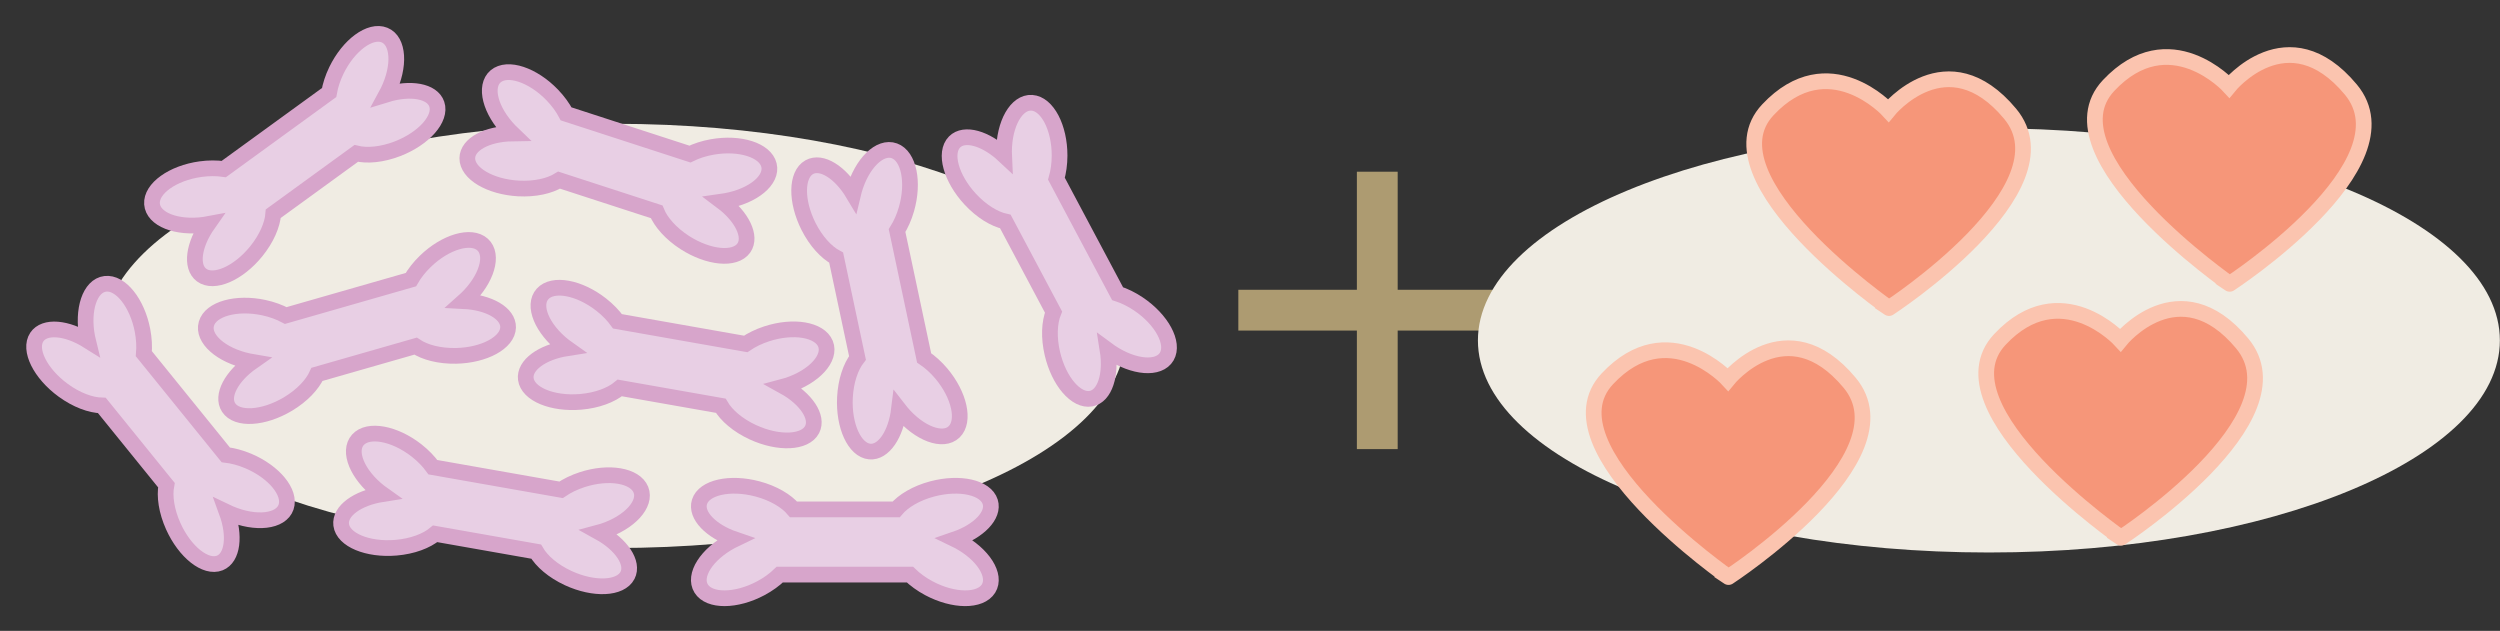 <?xml version="1.0" encoding="UTF-8" standalone="no"?>
<!DOCTYPE svg PUBLIC "-//W3C//DTD SVG 1.1//EN" "http://www.w3.org/Graphics/SVG/1.1/DTD/svg11.dtd">
<svg width="100%" height="100%" viewBox="0 0 955 241" version="1.1" xmlns="http://www.w3.org/2000/svg" xmlns:xlink="http://www.w3.org/1999/xlink" xml:space="preserve" xmlns:serif="http://www.serif.com/" style="fill-rule:evenodd;clip-rule:evenodd;stroke-linecap:round;">
    <rect x="0" y="0" width="955" height="241" fill="#333333" stroke="none"/>
    <g transform="matrix(1,0,0,1,-269,-2320)">
        <g>
            <g transform="matrix(183.333,0,0,183.333,722.244,2491.56)">
                <path d="M0.355,-0L0.355,-0.247L0.108,-0.247L0.108,-0.332L0.355,-0.332L0.355,-0.578L0.44,-0.578L0.44,-0.332L0.687,-0.332L0.687,-0.247L0.44,-0.247L0.44,-0L0.355,-0Z" style="fill:rgb(173,155,113);fill-rule:nonzero;"/>
            </g>
            <g transform="matrix(4.167,0,0,4.167,503.688,2367.29)">
                <path d="M0,38.889C25.87,38.889 46.843,30.184 46.843,19.446C46.843,8.705 25.87,0 0,0C-25.87,0 -46.843,8.705 -46.843,19.446C-46.843,30.184 -25.87,38.889 0,38.889" style="fill:rgb(240,236,227);fill-rule:nonzero;"/>
            </g>
            <g transform="matrix(4.167,0,0,4.167,453.342,2476.59)">
                <path d="M0,-15.16C-1.048,-16.103 -3.397,-15.415 -5.248,-13.621C-5.802,-13.084 -6.246,-12.51 -6.571,-11.943L-18.042,-8.653C-18.619,-8.962 -19.3,-9.214 -20.054,-9.376C-22.574,-9.916 -24.931,-9.255 -25.319,-7.899C-25.708,-6.545 -23.979,-5.009 -21.459,-4.47C-21.347,-4.445 -21.235,-4.426 -21.124,-4.407C-23.021,-3.083 -23.979,-1.287 -23.28,-0.22C-22.519,0.943 -20.084,0.8 -17.843,-0.539C-16.543,-1.316 -15.598,-2.322 -15.178,-3.259L-6.142,-5.849C-5.29,-5.278 -3.954,-4.927 -2.441,-4.956C0.169,-5.008 2.31,-6.178 2.34,-7.566C2.367,-8.843 0.603,-9.857 -1.708,-9.974C-1.623,-10.05 -1.539,-10.126 -1.456,-10.205C0.395,-11.998 1.047,-14.216 0,-15.16" style="fill:rgb(232,207,228);fill-rule:nonzero;"/>
            </g>
            <g transform="matrix(4.167,0,0,4.167,453.342,2476.59)">
                <path d="M0,-15.16C-1.048,-16.103 -3.397,-15.415 -5.248,-13.621C-5.802,-13.084 -6.246,-12.51 -6.571,-11.943L-18.042,-8.653C-18.619,-8.962 -19.3,-9.214 -20.054,-9.376C-22.574,-9.916 -24.931,-9.255 -25.319,-7.899C-25.708,-6.545 -23.979,-5.009 -21.459,-4.47C-21.347,-4.445 -21.235,-4.426 -21.124,-4.407C-23.021,-3.083 -23.979,-1.287 -23.28,-0.22C-22.519,0.943 -20.084,0.8 -17.843,-0.539C-16.543,-1.316 -15.598,-2.322 -15.178,-3.259L-6.142,-5.849C-5.29,-5.278 -3.954,-4.927 -2.441,-4.956C0.169,-5.008 2.31,-6.178 2.34,-7.566C2.367,-8.843 0.603,-9.857 -1.708,-9.974C-1.623,-10.05 -1.539,-10.126 -1.456,-10.205C0.395,-11.998 1.047,-14.216 0,-15.16Z" style="fill:none;fill-rule:nonzero;stroke:rgb(215,165,203);stroke-width:1.44px;"/>
            </g>
            <g transform="matrix(4.167,0,0,4.167,584.342,2466.25)">
                <path d="M0,-3.578C-0.528,-4.885 -2.941,-5.296 -5.391,-4.495C-6.124,-4.256 -6.775,-3.934 -7.316,-3.567L-19.068,-5.64C-19.451,-6.17 -19.952,-6.694 -20.559,-7.17C-22.587,-8.76 -24.996,-9.199 -25.939,-8.151C-26.882,-7.103 -26.002,-4.967 -23.974,-3.377C-23.883,-3.307 -23.791,-3.238 -23.699,-3.173C-25.985,-2.815 -27.633,-1.621 -27.473,-0.354C-27.297,1.023 -25.047,1.962 -22.446,1.741C-20.937,1.612 -19.646,1.122 -18.858,0.465L-9.601,2.097C-9.085,2.984 -8.04,3.887 -6.667,4.524C-4.297,5.621 -1.861,5.508 -1.225,4.274C-0.641,3.138 -1.782,1.452 -3.807,0.334C-3.698,0.305 -3.589,0.273 -3.48,0.237C-1.03,-0.563 0.528,-2.27 0,-3.578" style="fill:rgb(232,207,228);fill-rule:nonzero;"/>
            </g>
            <g transform="matrix(4.167,0,0,4.167,584.342,2466.25)">
                <path d="M0,-3.578C-0.528,-4.885 -2.941,-5.296 -5.391,-4.495C-6.124,-4.256 -6.775,-3.934 -7.316,-3.567L-19.068,-5.64C-19.451,-6.17 -19.952,-6.694 -20.559,-7.17C-22.587,-8.76 -24.996,-9.199 -25.939,-8.151C-26.882,-7.103 -26.002,-4.967 -23.974,-3.377C-23.883,-3.307 -23.791,-3.238 -23.699,-3.173C-25.985,-2.815 -27.633,-1.621 -27.473,-0.354C-27.297,1.023 -25.047,1.962 -22.446,1.741C-20.937,1.612 -19.646,1.122 -18.858,0.465L-9.601,2.097C-9.085,2.984 -8.04,3.887 -6.667,4.524C-4.297,5.621 -1.861,5.508 -1.225,4.274C-0.641,3.138 -1.782,1.452 -3.807,0.334C-3.698,0.305 -3.589,0.273 -3.48,0.237C-1.03,-0.563 0.528,-2.27 0,-3.578Z" style="fill:none;fill-rule:nonzero;stroke:rgb(215,165,203);stroke-width:1.44px;"/>
            </g>
            <g transform="matrix(4.167,0,0,4.167,714.71,2376.05)">
                <path d="M0,19.228C0.705,18.007 -0.457,15.852 -2.597,14.415C-3.236,13.984 -3.891,13.669 -4.513,13.469L-10.115,2.933C-9.935,2.304 -9.829,1.586 -9.828,0.815C-9.823,-1.762 -10.96,-3.931 -12.366,-4.028C-13.772,-4.126 -14.915,-2.117 -14.92,0.46C-14.919,0.575 -14.915,0.688 -14.91,0.802C-16.6,-0.779 -18.555,-1.344 -19.454,-0.437C-20.432,0.549 -19.786,2.901 -18.011,4.815C-16.981,5.924 -15.8,6.64 -14.797,6.856L-10.384,15.156C-10.766,16.108 -10.833,17.488 -10.488,18.962C-9.895,21.504 -8.306,23.354 -6.941,23.095C-5.687,22.856 -5.062,20.92 -5.427,18.636C-5.336,18.703 -5.244,18.77 -5.15,18.834C-3.011,20.271 -0.705,20.448 0,19.228" style="fill:rgb(232,207,228);fill-rule:nonzero;"/>
            </g>
            <g transform="matrix(4.167,0,0,4.167,714.71,2376.05)">
                <path d="M0,19.228C0.705,18.007 -0.457,15.852 -2.597,14.415C-3.236,13.984 -3.891,13.669 -4.513,13.469L-10.115,2.933C-9.935,2.304 -9.829,1.586 -9.828,0.815C-9.823,-1.762 -10.96,-3.931 -12.366,-4.028C-13.772,-4.126 -14.915,-2.117 -14.92,0.46C-14.919,0.575 -14.915,0.688 -14.91,0.802C-16.6,-0.779 -18.555,-1.344 -19.454,-0.437C-20.432,0.549 -19.786,2.901 -18.011,4.815C-16.981,5.924 -15.8,6.64 -14.797,6.856L-10.384,15.156C-10.766,16.108 -10.833,17.488 -10.488,18.962C-9.895,21.504 -8.306,23.354 -6.941,23.095C-5.687,22.856 -5.062,20.92 -5.427,18.636C-5.336,18.703 -5.244,18.77 -5.15,18.834C-3.011,20.271 -0.705,20.448 0,19.228Z" style="fill:none;fill-rule:nonzero;stroke:rgb(215,165,203);stroke-width:1.44px;"/>
            </g>
            <g transform="matrix(4.167,0,0,4.167,513.815,2521.97)">
                <path d="M0,-3.578C-0.528,-4.885 -2.941,-5.296 -5.391,-4.495C-6.124,-4.256 -6.775,-3.934 -7.316,-3.567L-19.068,-5.64C-19.451,-6.17 -19.952,-6.694 -20.559,-7.17C-22.587,-8.76 -24.996,-9.199 -25.939,-8.151C-26.882,-7.103 -26.002,-4.967 -23.974,-3.377C-23.883,-3.307 -23.791,-3.238 -23.699,-3.173C-25.985,-2.815 -27.633,-1.621 -27.473,-0.354C-27.297,1.023 -25.047,1.962 -22.446,1.741C-20.937,1.612 -19.646,1.122 -18.858,0.465L-9.601,2.097C-9.085,2.984 -8.04,3.887 -6.667,4.524C-4.297,5.621 -1.861,5.508 -1.225,4.274C-0.641,3.138 -1.782,1.452 -3.807,0.334C-3.698,0.305 -3.589,0.273 -3.48,0.237C-1.03,-0.563 0.528,-2.27 0,-3.578" style="fill:rgb(232,207,228);fill-rule:nonzero;"/>
            </g>
            <g transform="matrix(4.167,0,0,4.167,513.815,2521.97)">
                <path d="M0,-3.578C-0.528,-4.885 -2.941,-5.296 -5.391,-4.495C-6.124,-4.256 -6.775,-3.934 -7.316,-3.567L-19.068,-5.64C-19.451,-6.17 -19.952,-6.694 -20.559,-7.17C-22.587,-8.76 -24.996,-9.199 -25.939,-8.151C-26.882,-7.103 -26.002,-4.967 -23.974,-3.377C-23.883,-3.307 -23.791,-3.238 -23.699,-3.173C-25.985,-2.815 -27.633,-1.621 -27.473,-0.354C-27.297,1.023 -25.047,1.962 -22.446,1.741C-20.937,1.612 -19.646,1.122 -18.858,0.465L-9.601,2.097C-9.085,2.984 -8.04,3.887 -6.667,4.524C-4.297,5.621 -1.861,5.508 -1.225,4.274C-0.641,3.138 -1.782,1.452 -3.807,0.334C-3.698,0.305 -3.589,0.273 -3.48,0.237C-1.03,-0.563 0.528,-2.27 0,-3.578Z" style="fill:none;fill-rule:nonzero;stroke:rgb(215,165,203);stroke-width:1.44px;"/>
            </g>
            <g transform="matrix(4.167,0,0,4.167,378.275,2451.19)">
                <path d="M0,15.006C0.46,13.673 -1.093,11.779 -3.467,10.776C-4.178,10.477 -4.879,10.292 -5.528,10.214L-13.038,0.941C-12.98,0.288 -13.014,-0.435 -13.16,-1.193C-13.647,-3.724 -15.177,-5.636 -16.576,-5.463C-17.975,-5.292 -18.713,-3.1 -18.226,-0.57C-18.204,-0.457 -18.178,-0.347 -18.151,-0.237C-20.111,-1.467 -22.139,-1.647 -22.849,-0.586C-23.62,0.569 -22.538,2.754 -20.43,4.295C-19.207,5.188 -17.91,5.664 -16.885,5.686L-10.969,12.99C-11.162,13.998 -10.965,15.365 -10.346,16.746C-9.278,19.129 -7.366,20.642 -6.075,20.127C-4.891,19.653 -4.645,17.633 -5.44,15.46C-5.338,15.509 -5.235,15.557 -5.13,15.602C-2.756,16.606 -0.459,16.339 0,15.006" style="fill:rgb(232,207,228);fill-rule:nonzero;"/>
            </g>
            <g transform="matrix(4.167,0,0,4.167,378.275,2451.19)">
                <path d="M0,15.006C0.46,13.673 -1.093,11.779 -3.467,10.776C-4.178,10.477 -4.879,10.292 -5.528,10.214L-13.038,0.941C-12.98,0.288 -13.014,-0.435 -13.16,-1.193C-13.647,-3.724 -15.177,-5.636 -16.576,-5.463C-17.975,-5.292 -18.713,-3.1 -18.226,-0.57C-18.204,-0.457 -18.178,-0.347 -18.151,-0.237C-20.111,-1.467 -22.139,-1.647 -22.849,-0.586C-23.62,0.569 -22.538,2.754 -20.43,4.295C-19.207,5.188 -17.91,5.664 -16.885,5.686L-10.969,12.99C-11.162,13.998 -10.965,15.365 -10.346,16.746C-9.278,19.129 -7.366,20.642 -6.075,20.127C-4.891,19.653 -4.645,17.633 -5.44,15.46C-5.338,15.509 -5.235,15.557 -5.13,15.602C-2.756,16.606 -0.459,16.339 0,15.006Z" style="fill:none;fill-rule:nonzero;stroke:rgb(215,165,203);stroke-width:1.44px;"/>
            </g>
            <g transform="matrix(4.167,0,0,4.167,562.744,2381.77)">
                <path d="M0,0.309C-0.34,-1.059 -2.673,-1.802 -5.211,-1.35C-5.97,-1.215 -6.659,-0.988 -7.246,-0.699L-18.595,-4.386C-18.901,-4.965 -19.324,-5.554 -19.859,-6.11C-21.646,-7.967 -23.97,-8.737 -25.05,-7.831C-26.13,-6.924 -25.556,-4.685 -23.768,-2.829C-23.688,-2.746 -23.607,-2.667 -23.525,-2.588C-25.838,-2.553 -27.637,-1.6 -27.654,-0.323C-27.672,1.065 -25.574,2.308 -22.967,2.453C-21.456,2.535 -20.109,2.229 -19.237,1.688L-10.297,4.592C-9.91,5.542 -9,6.581 -7.729,7.404C-5.536,8.819 -3.107,9.046 -2.306,7.913C-1.57,6.87 -2.465,5.041 -4.315,3.654C-4.203,3.638 -4.09,3.622 -3.977,3.602C-1.44,3.151 0.34,1.676 0,0.309" style="fill:rgb(232,207,228);fill-rule:nonzero;"/>
            </g>
            <g transform="matrix(4.167,0,0,4.167,562.744,2381.77)">
                <path d="M0,0.309C-0.34,-1.059 -2.673,-1.802 -5.211,-1.35C-5.97,-1.215 -6.659,-0.988 -7.246,-0.699L-18.595,-4.386C-18.901,-4.965 -19.324,-5.554 -19.859,-6.11C-21.646,-7.967 -23.97,-8.737 -25.05,-7.831C-26.13,-6.924 -25.556,-4.685 -23.768,-2.829C-23.688,-2.746 -23.607,-2.667 -23.525,-2.588C-25.838,-2.553 -27.637,-1.6 -27.654,-0.323C-27.672,1.065 -25.574,2.308 -22.967,2.453C-21.456,2.535 -20.109,2.229 -19.237,1.688L-10.297,4.592C-9.91,5.542 -9,6.581 -7.729,7.404C-5.536,8.819 -3.107,9.046 -2.306,7.913C-1.57,6.87 -2.465,5.041 -4.315,3.654C-4.203,3.638 -4.09,3.622 -3.977,3.602C-1.44,3.151 0.34,1.676 0,0.309Z" style="fill:none;fill-rule:nonzero;stroke:rgb(215,165,203);stroke-width:1.44px;"/>
            </g>
            <g transform="matrix(4.167,0,0,4.167,633.472,2383.61)">
                <path d="M0,24.325C1.015,23.346 0.492,20.954 -1.168,18.982C-1.665,18.393 -2.207,17.91 -2.75,17.545L-5.23,5.873C-4.883,5.319 -4.585,4.658 -4.371,3.917C-3.656,1.44 -4.151,-0.957 -5.477,-1.439C-6.801,-1.921 -8.452,-0.304 -9.167,2.172C-9.199,2.283 -9.227,2.393 -9.253,2.503C-10.44,0.517 -12.165,-0.564 -13.279,0.06C-14.491,0.738 -14.519,3.177 -13.34,5.506C-12.655,6.856 -11.718,7.87 -10.813,8.354L-8.858,17.549C-9.487,18.359 -9.933,19.667 -10.008,21.179C-10.138,23.786 -9.12,26.002 -7.738,26.129C-6.466,26.246 -5.331,24.556 -5.054,22.26C-4.984,22.35 -4.914,22.439 -4.841,22.527C-3.181,24.499 -1.014,25.304 0,24.325" style="fill:rgb(232,207,228);fill-rule:nonzero;"/>
            </g>
            <g transform="matrix(4.167,0,0,4.167,633.472,2383.61)">
                <path d="M0,24.325C1.015,23.346 0.492,20.954 -1.168,18.982C-1.665,18.393 -2.207,17.91 -2.75,17.545L-5.23,5.873C-4.883,5.319 -4.585,4.658 -4.371,3.917C-3.656,1.44 -4.151,-0.957 -5.477,-1.439C-6.801,-1.921 -8.452,-0.304 -9.167,2.172C-9.199,2.283 -9.227,2.393 -9.253,2.503C-10.44,0.517 -12.165,-0.564 -13.279,0.06C-14.491,0.738 -14.519,3.177 -13.34,5.506C-12.655,6.856 -11.718,7.87 -10.813,8.354L-8.858,17.549C-9.487,18.359 -9.933,19.667 -10.008,21.179C-10.138,23.786 -9.12,26.002 -7.738,26.129C-6.466,26.246 -5.331,24.556 -5.054,22.26C-4.984,22.35 -4.914,22.439 -4.841,22.527C-3.181,24.499 -1.014,25.304 0,24.325Z" style="fill:none;fill-rule:nonzero;stroke:rgb(215,165,203);stroke-width:1.44px;"/>
            </g>
            <g transform="matrix(4.167,0,0,4.167,536.855,2508.96)">
                <path d="M0,8.609C0.747,9.805 3.195,9.791 5.469,8.577C6.149,8.213 6.734,7.784 7.203,7.329L19.136,7.329C19.606,7.784 20.191,8.213 20.871,8.577C23.144,9.791 25.593,9.805 26.339,8.609C27.086,7.414 25.848,5.462 23.575,4.248C23.473,4.194 23.371,4.144 23.269,4.095C25.458,3.346 26.874,1.884 26.496,0.665C26.084,-0.662 23.705,-1.196 21.181,-0.527C19.718,-0.138 18.532,0.569 17.87,1.353L8.47,1.353C7.808,0.569 6.621,-0.138 5.158,-0.527C2.635,-1.196 0.255,-0.662 -0.156,0.665C-0.534,1.884 0.882,3.346 3.07,4.095C2.968,4.144 2.866,4.194 2.765,4.248C0.491,5.462 -0.747,7.414 0,8.609" style="fill:rgb(232,207,228);fill-rule:nonzero;"/>
            </g>
            <g transform="matrix(4.167,0,0,4.167,536.855,2508.96)">
                <path d="M0,8.609C0.747,9.805 3.195,9.791 5.469,8.577C6.149,8.213 6.734,7.784 7.203,7.329L19.136,7.329C19.606,7.784 20.191,8.213 20.871,8.577C23.144,9.791 25.593,9.805 26.339,8.609C27.086,7.414 25.848,5.462 23.575,4.248C23.473,4.194 23.371,4.144 23.269,4.095C25.458,3.346 26.874,1.884 26.496,0.665C26.084,-0.662 23.705,-1.196 21.181,-0.527C19.718,-0.138 18.532,0.569 17.87,1.353L8.47,1.353C7.808,0.569 6.621,-0.138 5.158,-0.527C2.635,-1.196 0.255,-0.662 -0.156,0.665C-0.534,1.884 0.882,3.346 3.07,4.095C2.968,4.144 2.866,4.194 2.765,4.248C0.491,5.462 -0.747,7.414 0,8.609Z" style="fill:none;fill-rule:nonzero;stroke:rgb(215,165,203);stroke-width:1.44px;"/>
            </g>
            <g transform="matrix(4.167,0,0,4.167,415.865,2426.33)">
                <path d="M0,-22.304C-1.308,-22.832 -3.279,-21.382 -4.406,-19.063C-4.742,-18.369 -4.962,-17.678 -5.074,-17.033L-14.729,-10.02C-15.376,-10.112 -16.103,-10.116 -16.866,-10.01C-19.419,-9.656 -21.408,-8.229 -21.31,-6.822C-21.21,-5.416 -19.062,-4.564 -16.509,-4.918C-16.396,-4.935 -16.284,-4.954 -16.172,-4.975C-17.502,-3.082 -17.788,-1.068 -16.766,-0.303C-15.653,0.528 -13.415,-0.438 -11.766,-2.463C-10.811,-3.638 -10.267,-4.907 -10.192,-5.93L-2.588,-11.455C-1.591,-11.209 -0.215,-11.335 1.196,-11.881C3.631,-12.823 5.242,-14.654 4.796,-15.969C4.386,-17.177 2.38,-17.528 0.169,-16.848C0.223,-16.947 0.275,-17.047 0.326,-17.151C1.453,-19.468 1.307,-21.776 0,-22.304" style="fill:rgb(232,207,228);fill-rule:nonzero;"/>
            </g>
            <g transform="matrix(4.167,0,0,4.167,415.865,2426.33)">
                <path d="M0,-22.304C-1.308,-22.832 -3.279,-21.382 -4.406,-19.063C-4.742,-18.369 -4.962,-17.678 -5.074,-17.033L-14.729,-10.02C-15.376,-10.112 -16.103,-10.116 -16.866,-10.01C-19.419,-9.656 -21.408,-8.229 -21.31,-6.822C-21.21,-5.416 -19.062,-4.564 -16.509,-4.918C-16.396,-4.935 -16.284,-4.954 -16.172,-4.975C-17.502,-3.082 -17.788,-1.068 -16.766,-0.303C-15.653,0.528 -13.415,-0.438 -11.766,-2.463C-10.811,-3.638 -10.267,-4.907 -10.192,-5.93L-2.588,-11.455C-1.591,-11.209 -0.215,-11.335 1.196,-11.881C3.631,-12.823 5.242,-14.654 4.796,-15.969C4.386,-17.177 2.38,-17.528 0.169,-16.848C0.223,-16.947 0.275,-17.047 0.326,-17.151C1.453,-19.468 1.307,-21.776 0,-22.304Z" style="fill:none;fill-rule:nonzero;stroke:rgb(215,165,203);stroke-width:1.44px;"/>
            </g>
            <g transform="matrix(4.167,0,0,4.167,1028.76,2369)">
                <path d="M0,38.889C25.87,38.889 46.842,30.184 46.842,19.446C46.842,8.705 25.87,0 0,0C-25.87,0 -46.843,8.705 -46.843,19.446C-46.843,30.184 -25.87,38.889 0,38.889" style="fill:rgb(240,236,227);fill-rule:nonzero;"/>
            </g>
            <g transform="matrix(-0.069,4.166,4.166,0.069,1015.34,2341.19)">
                <path d="M5.257,-16.954C-0.754,-11.486 5.141,-5.908 5.141,-5.908C5.141,-5.908 -1.581,-0.639 5.257,5.254C12.018,11.083 23.255,-5.553 23.255,-5.553C23.414,-5.306 11.722,-22.837 5.257,-16.954" style="fill:rgb(246,150,121);fill-rule:nonzero;"/>
            </g>
            <g transform="matrix(-0.069,4.166,4.166,0.069,1015.34,2341.19)">
                <path d="M5.257,-16.954C-0.754,-11.486 5.141,-5.908 5.141,-5.908C5.141,-5.908 -1.581,-0.639 5.257,5.254C12.018,11.083 23.255,-5.553 23.255,-5.553C23.414,-5.306 11.722,-22.837 5.257,-16.954Z" style="fill:none;fill-rule:nonzero;stroke:rgb(251,196,175);stroke-width:1.44px;"/>
            </g>
            <g transform="matrix(-0.069,4.166,4.166,0.069,1145.48,2331.93)">
                <path d="M5.257,-16.954C-0.754,-11.486 5.141,-5.908 5.141,-5.908C5.141,-5.908 -1.581,-0.639 5.257,5.254C12.018,11.083 23.255,-5.553 23.255,-5.553C23.414,-5.306 11.722,-22.837 5.257,-16.954" style="fill:rgb(246,150,121);fill-rule:nonzero;"/>
            </g>
            <g transform="matrix(-0.069,4.166,4.166,0.069,1145.48,2331.93)">
                <path d="M5.257,-16.954C-0.754,-11.486 5.141,-5.908 5.141,-5.908C5.141,-5.908 -1.581,-0.639 5.257,5.254C12.018,11.083 23.255,-5.553 23.255,-5.553C23.414,-5.306 11.722,-22.837 5.257,-16.954Z" style="fill:none;fill-rule:nonzero;stroke:rgb(251,196,175);stroke-width:1.44px;"/>
            </g>
            <g transform="matrix(-0.069,4.166,4.166,0.069,1103.97,2428.91)">
                <path d="M5.257,-16.954C-0.754,-11.486 5.141,-5.908 5.141,-5.908C5.141,-5.908 -1.581,-0.639 5.257,5.254C12.018,11.083 23.255,-5.553 23.255,-5.553C23.414,-5.306 11.722,-22.837 5.257,-16.954" style="fill:rgb(246,150,121);fill-rule:nonzero;"/>
            </g>
            <g transform="matrix(-0.069,4.166,4.166,0.069,1103.97,2428.91)">
                <path d="M5.257,-16.954C-0.754,-11.486 5.141,-5.908 5.141,-5.908C5.141,-5.908 -1.581,-0.639 5.257,5.254C12.018,11.083 23.255,-5.553 23.255,-5.553C23.414,-5.306 11.722,-22.837 5.257,-16.954Z" style="fill:none;fill-rule:nonzero;stroke:rgb(251,196,175);stroke-width:1.44px;"/>
            </g>
            <g transform="matrix(-0.069,4.166,4.166,0.069,954.028,2443.94)">
                <path d="M5.257,-16.954C-0.754,-11.486 5.141,-5.908 5.141,-5.908C5.141,-5.908 -1.581,-0.639 5.257,5.254C12.018,11.083 23.255,-5.553 23.255,-5.553C23.414,-5.306 11.722,-22.837 5.257,-16.954" style="fill:rgb(246,150,121);fill-rule:nonzero;"/>
            </g>
            <g transform="matrix(-0.069,4.166,4.166,0.069,954.028,2443.94)">
                <path d="M5.257,-16.954C-0.754,-11.486 5.141,-5.908 5.141,-5.908C5.141,-5.908 -1.581,-0.639 5.257,5.254C12.018,11.083 23.255,-5.553 23.255,-5.553C23.414,-5.306 11.722,-22.837 5.257,-16.954Z" style="fill:none;fill-rule:nonzero;stroke:rgb(251,196,175);stroke-width:1.44px;"/>
            </g>
        </g>
    </g>
</svg>
